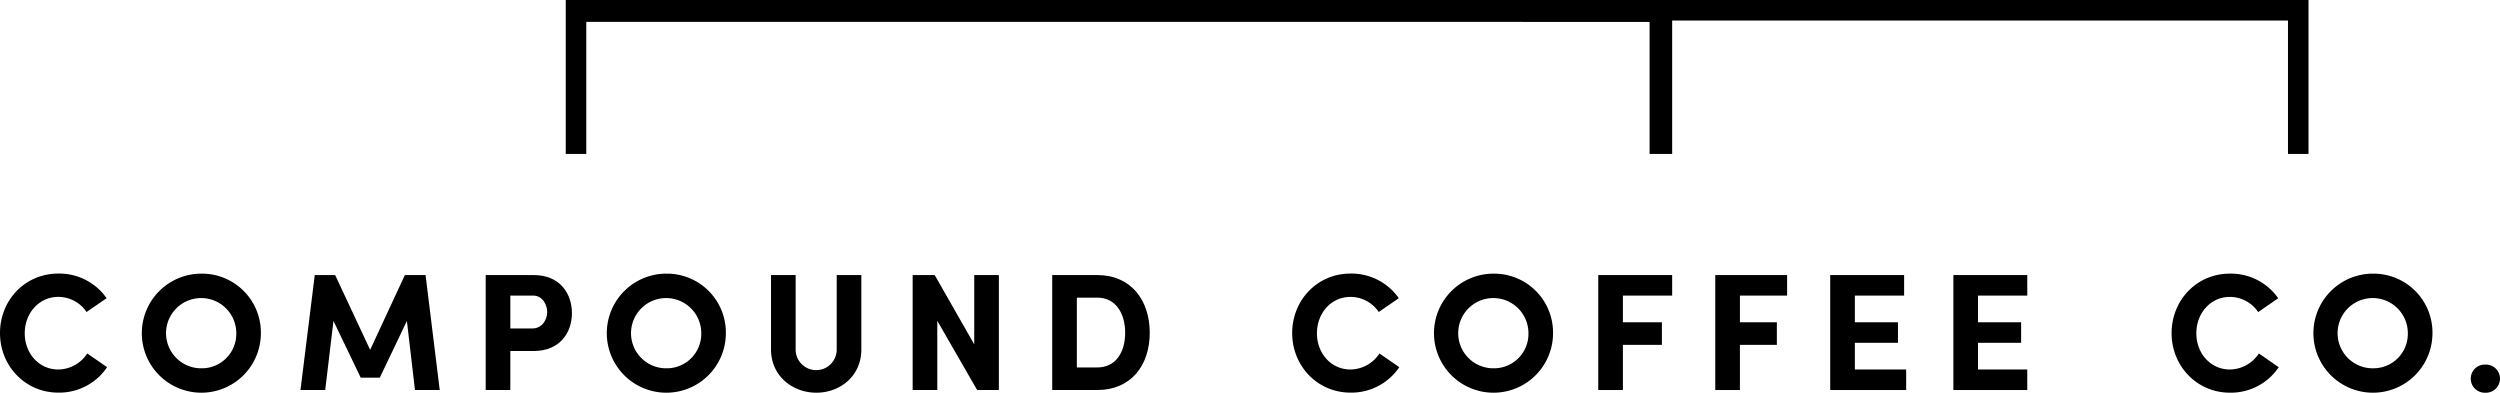 <svg xmlns="http://www.w3.org/2000/svg" viewBox="0 0 1217.9 191.32"><g id="Layer_2" data-name="Layer 2"><g id="Layer_1-2" data-name="Layer 1"><polygon points="803.81 0 275.61 0 275.61 75 285.61 75 285.61 10.66 803.61 10.67 803.61 75.26 803.61 75 814.61 75 814.61 75 814.61 75 814.61 10 1114.61 10 1114.61 75 1124.61 75 1124.61 0 814.33 0 803.81 0"/><path d="M28.39,180c-9.43,0-16.34-7.87-16.34-17.64S19,144.63,28.39,144.63A16.59,16.59,0,0,1,42.17,152l9.76-6.73a28.1,28.1,0,0,0-23.54-12c-16.17,0-28.39,12.95-28.39,29,0,15.93,12.22,29,28.39,29a28.1,28.1,0,0,0,23.79-12.4L42.5,172.2A17,17,0,0,1,28.39,180Z"/><path d="M98.37,133.31a29,29,0,1,0,28.72,29A28.68,28.68,0,0,0,98.37,133.31Zm0,46.11a17.11,17.11,0,1,1,16.74-17.07A16.77,16.77,0,0,1,98.37,179.42Z"/><polygon points="197.24 134 180.32 170.43 163.27 134 153.34 134 146.38 190 158.43 190 162.45 156.35 175.74 184 185.01 184 198.22 156.35 202.16 190 214.22 190 207.32 134 197.24 134"/><path d="M260,134H236.61v56h12V171H260c12.88,0,18.62-9.1,18.62-18.46S272.9,134,260,134Zm-.57,26H248.61V144h11.16c4.51,0,6.8,4.48,6.8,8C266.57,155.69,264.11,160,259.45,160Z"/><path d="M324.9,133.31a29,29,0,1,0,28.71,29A28.69,28.69,0,0,0,324.9,133.31Zm0,46.11a17.11,17.11,0,1,1,16.73-17.07A16.77,16.77,0,0,1,324.9,179.42Z"/><path d="M407.61,170.31a10,10,0,0,1-20,0V134h-12v36.31c0,12.8,10.44,21,22.09,21s21.91-8.21,21.91-21V134h-12Z"/><polygon points="474.61 167.77 455.35 134 444.61 134 444.61 190 456.61 190 456.61 156.28 476.02 190 486.61 190 486.61 134 474.61 134 474.61 167.77"/><path d="M534.6,134h-22v56h22c16.25,0,25.51-11.88,25.51-27.88S550.85,134,534.6,134Zm0,45h-10V145h10c9,0,13.54,7.76,13.54,17.12S543.62,179,534.6,179Z"/><path d="M657.89,180c-9.44,0-16.33-7.87-16.33-17.64s6.89-17.72,16.33-17.72A16.58,16.58,0,0,1,671.67,152l9.77-6.73a28.13,28.13,0,0,0-23.55-12c-16.16,0-28.39,12.95-28.39,29,0,15.93,12.23,29,28.39,29a28.11,28.11,0,0,0,23.79-12.4L672,172.2A17,17,0,0,1,657.89,180Z"/><path d="M727.85,133.31a29,29,0,1,0,28.73,29A28.68,28.68,0,0,0,727.85,133.31Zm0,46.11a17.11,17.11,0,1,1,16.75-17.07A16.77,16.77,0,0,1,727.85,179.42Z"/><polygon points="778.61 190 790.61 190 790.61 168 809.61 168 809.61 157 790.61 157 790.61 144 814.61 144 814.61 134 778.61 134 778.61 190"/><polygon points="835.61 190 847.61 190 847.61 168 865.61 168 865.61 157 847.61 157 847.61 144 870.61 144 870.61 134 835.61 134 835.61 190"/><polygon points="903.61 167 924.61 167 924.61 157 903.61 157 903.61 144 927.61 144 927.61 134 891.61 134 891.61 190 928.61 190 928.61 180 903.61 180 903.61 167"/><polygon points="963.61 167 984.61 167 984.61 157 963.61 157 963.61 144 987.61 144 987.61 134 951.61 134 951.61 190 987.61 190 987.61 180 963.61 180 963.61 167"/><path d="M1086.3,180c-9.43,0-16.33-7.87-16.33-17.64s6.9-17.72,16.33-17.72a16.63,16.63,0,0,1,13.79,7.39l9.77-6.73a28.14,28.14,0,0,0-23.56-12c-16.15,0-28.39,12.95-28.39,29,0,15.93,12.24,29,28.39,29a28.12,28.12,0,0,0,23.8-12.4l-9.68-6.72A17,17,0,0,1,1086.3,180Z"/><path d="M1156.29,133.31a29,29,0,1,0,28.71,29A28.69,28.69,0,0,0,1156.29,133.31Zm0,46.11A17.11,17.11,0,1,1,1173,162.35,16.77,16.77,0,0,1,1156.29,179.42Z"/><path d="M1210.77,177.61a6.86,6.86,0,1,0,0,13.71,6.86,6.86,0,1,0,0-13.71Z"/></g></g></svg>